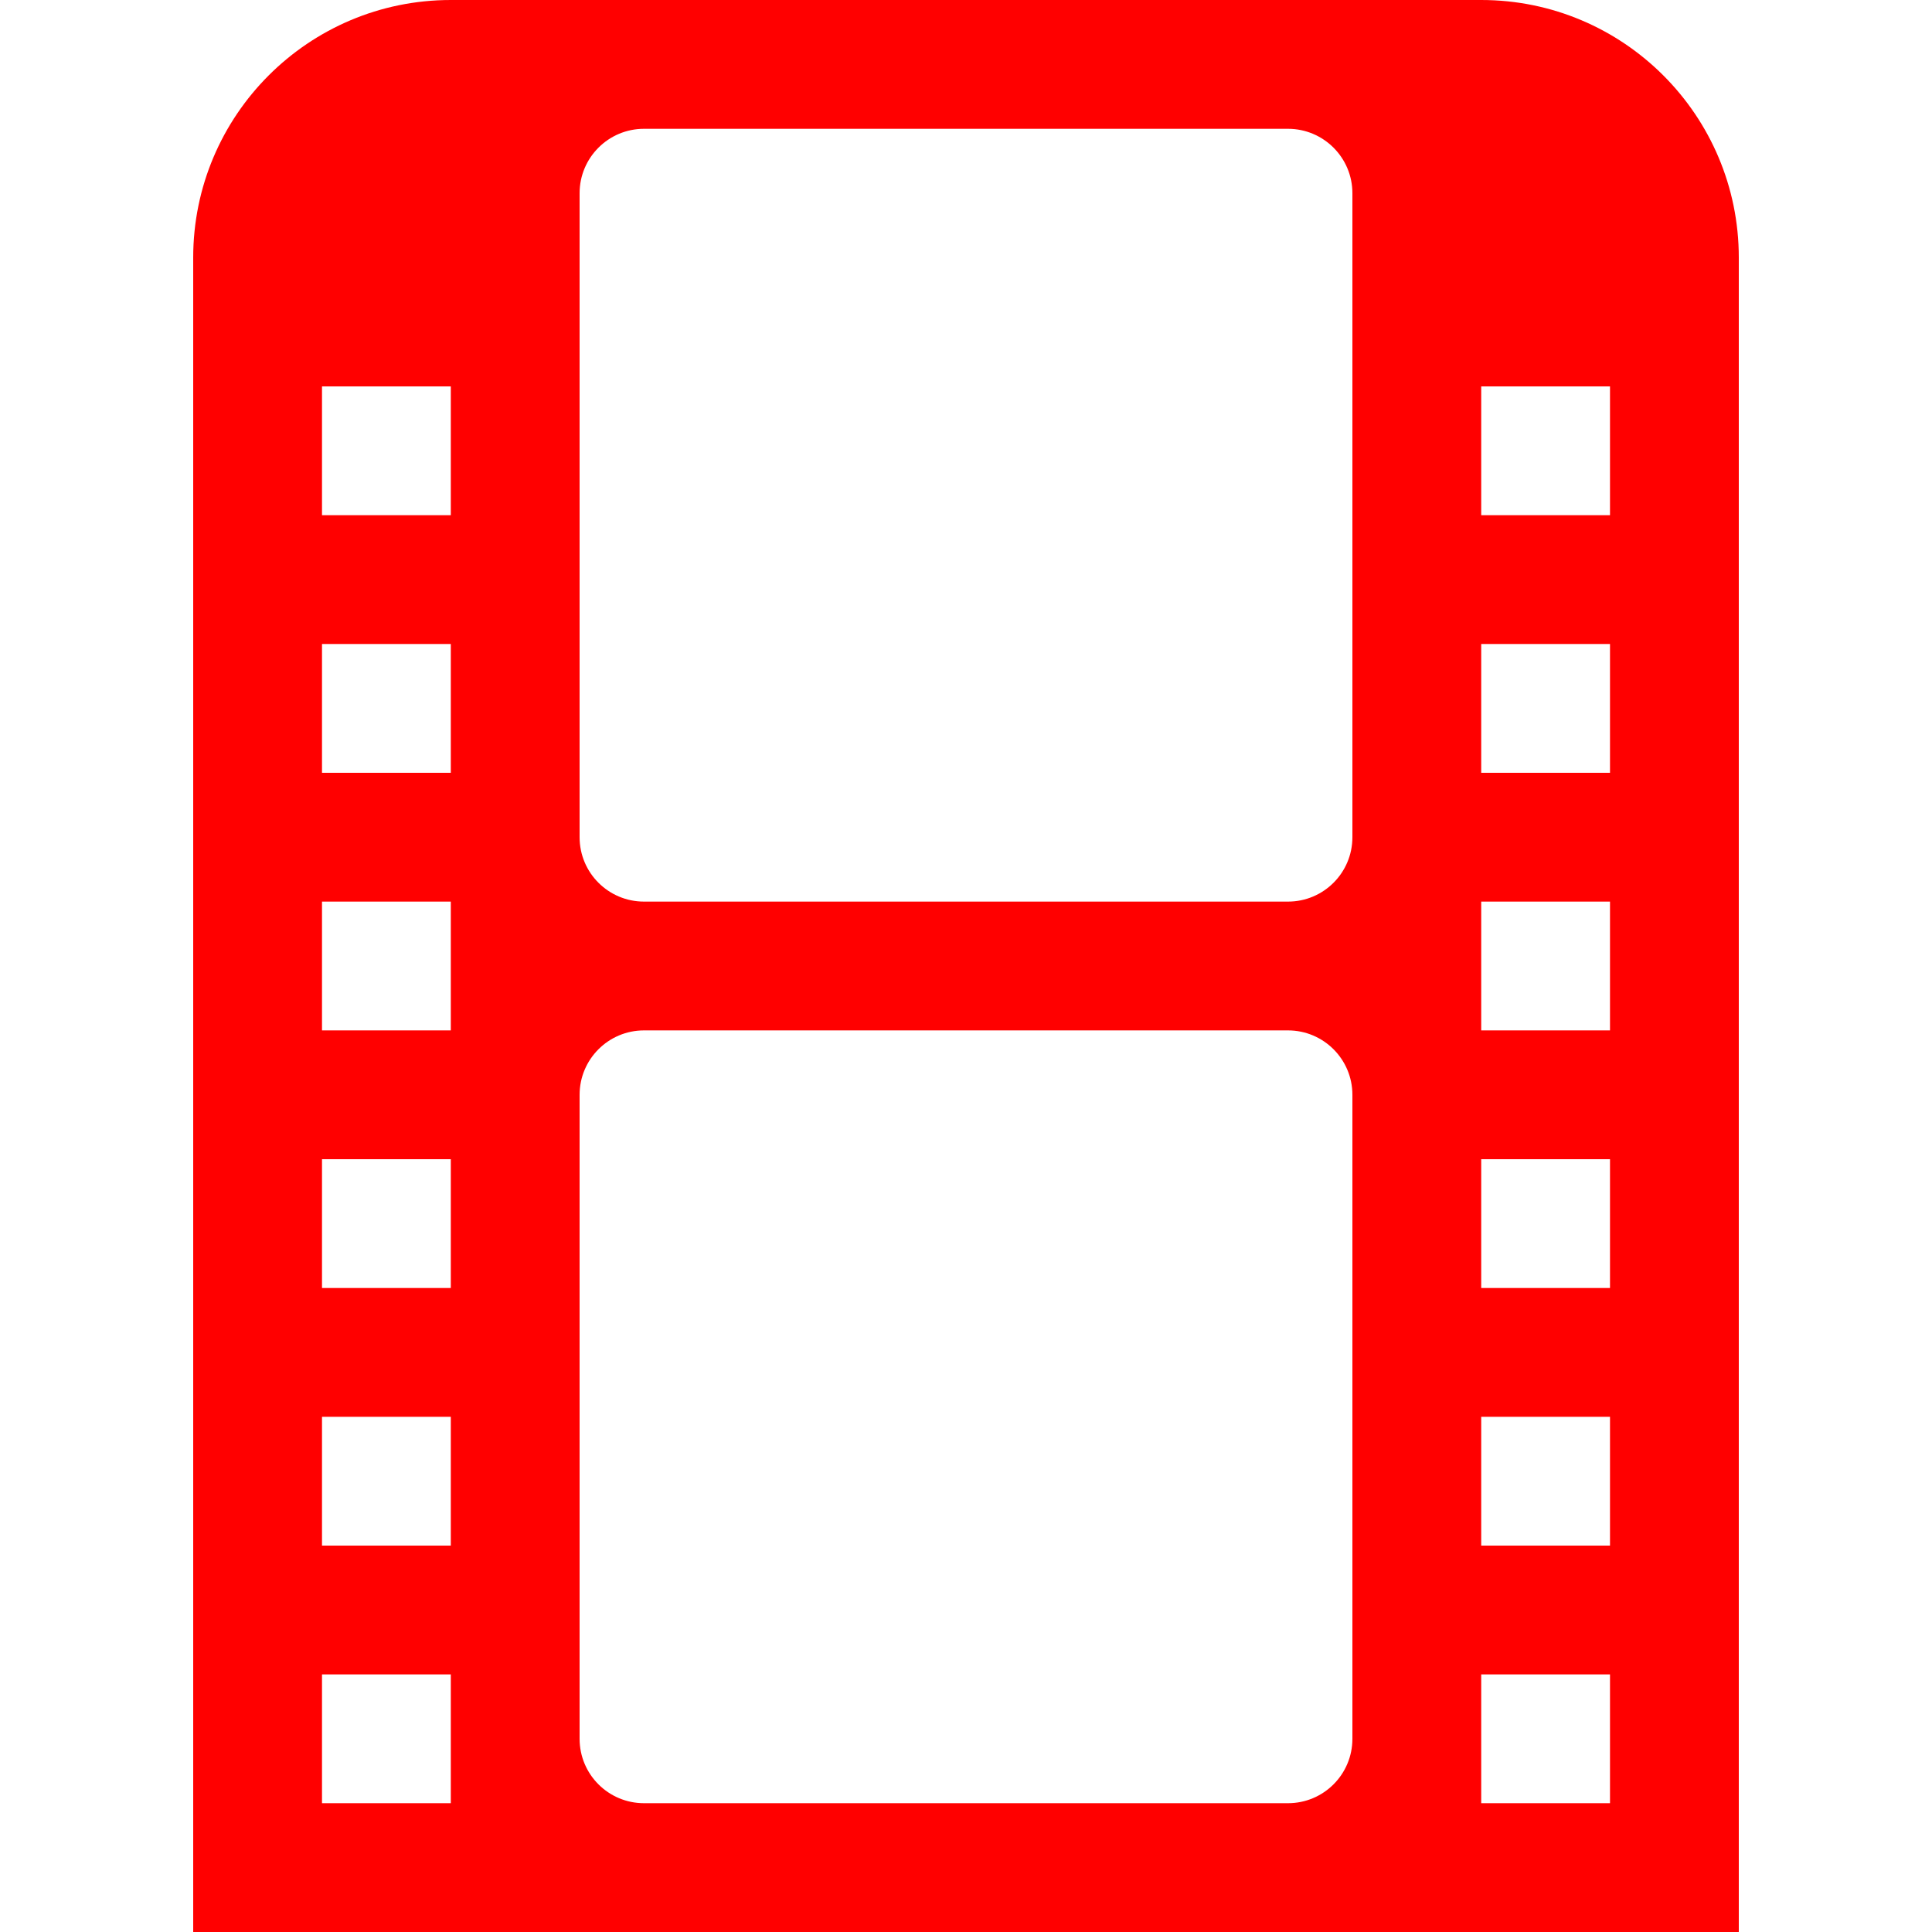 <!DOCTYPE svg PUBLIC "-//W3C//DTD SVG 1.1//EN" "http://www.w3.org/Graphics/SVG/1.1/DTD/svg11.dtd">
<!-- Uploaded to: SVG Repo, www.svgrepo.com, Transformed by: SVG Repo Mixer Tools -->
<svg width="800px" height="800px" viewBox="-3 0 30 30" version="1.1" xmlns="http://www.w3.org/2000/svg" xmlns:xlink="http://www.w3.org/1999/xlink" xmlns:sketch="http://www.bohemiancoding.com/sketch/ns" fill="#f00">
<g id="SVGRepo_bgCarrier" stroke-width="0"/>
<g id="SVGRepo_tracerCarrier" stroke-linecap="round" stroke-linejoin="round"/>
<g id="SVGRepo_iconCarrier"> <title>film</title> <desc>Created with Sketch Beta.</desc> <defs> </defs> <g id="Page-1" stroke="none" stroke-width="1" fill="none" fill-rule="evenodd" sketch:type="MSPage"> <g id="Icon-Set" sketch:type="MSLayerGroup" transform="translate(-260, -516)" fill="#f00"> <path d="M280,522 L282,522 L282,524 L280,524 L280,522 Z M280,526 L282,526 L282,528 L280,528 L280,526 Z M280,530 L282,530 L282,532 L280,532 L280,530 Z M280,534 L282,534 L282,536 L280,536 L280,534 Z M280,538 L282,538 L282,540 L280,540 L280,538 Z M280,542 L282,542 L282,544 L280,544 L280,542 Z M278,529 C278,529.553 277.552,530 277,530 L267,530 C266.448,530 266,529.553 266,529 L266,519 C266,518.448 266.448,518 267,518 L277,518 C277.552,518 278,518.448 278,519 L278,529 L278,529 Z M278,543 C278,543.553 277.552,544 277,544 L267,544 C266.448,544 266,543.553 266,543 L266,533 C266,532.448 266.448,532 267,532 L277,532 C277.552,532 278,532.448 278,533 L278,543 L278,543 Z M262,522 L264,522 L264,524 L262,524 L262,522 Z M262,526 L264,526 L264,528 L262,528 L262,526 Z M262,530 L264,530 L264,532 L262,532 L262,530 Z M262,534 L264,534 L264,536 L262,536 L262,534 Z M262,538 L264,538 L264,540 L262,540 L262,538 Z M262,542 L264,542 L264,544 L262,544 L262,542 Z M280,516 L264,516 C261.791,516 260,517.791 260,520 L260,546 L264,546 L280,546 L284,546 L284,520 C284,517.791 282.209,516 280,516 L280,516 Z" id="film" sketch:type="MSShapeGroup"> </path> </g> </g> </g>
</svg>